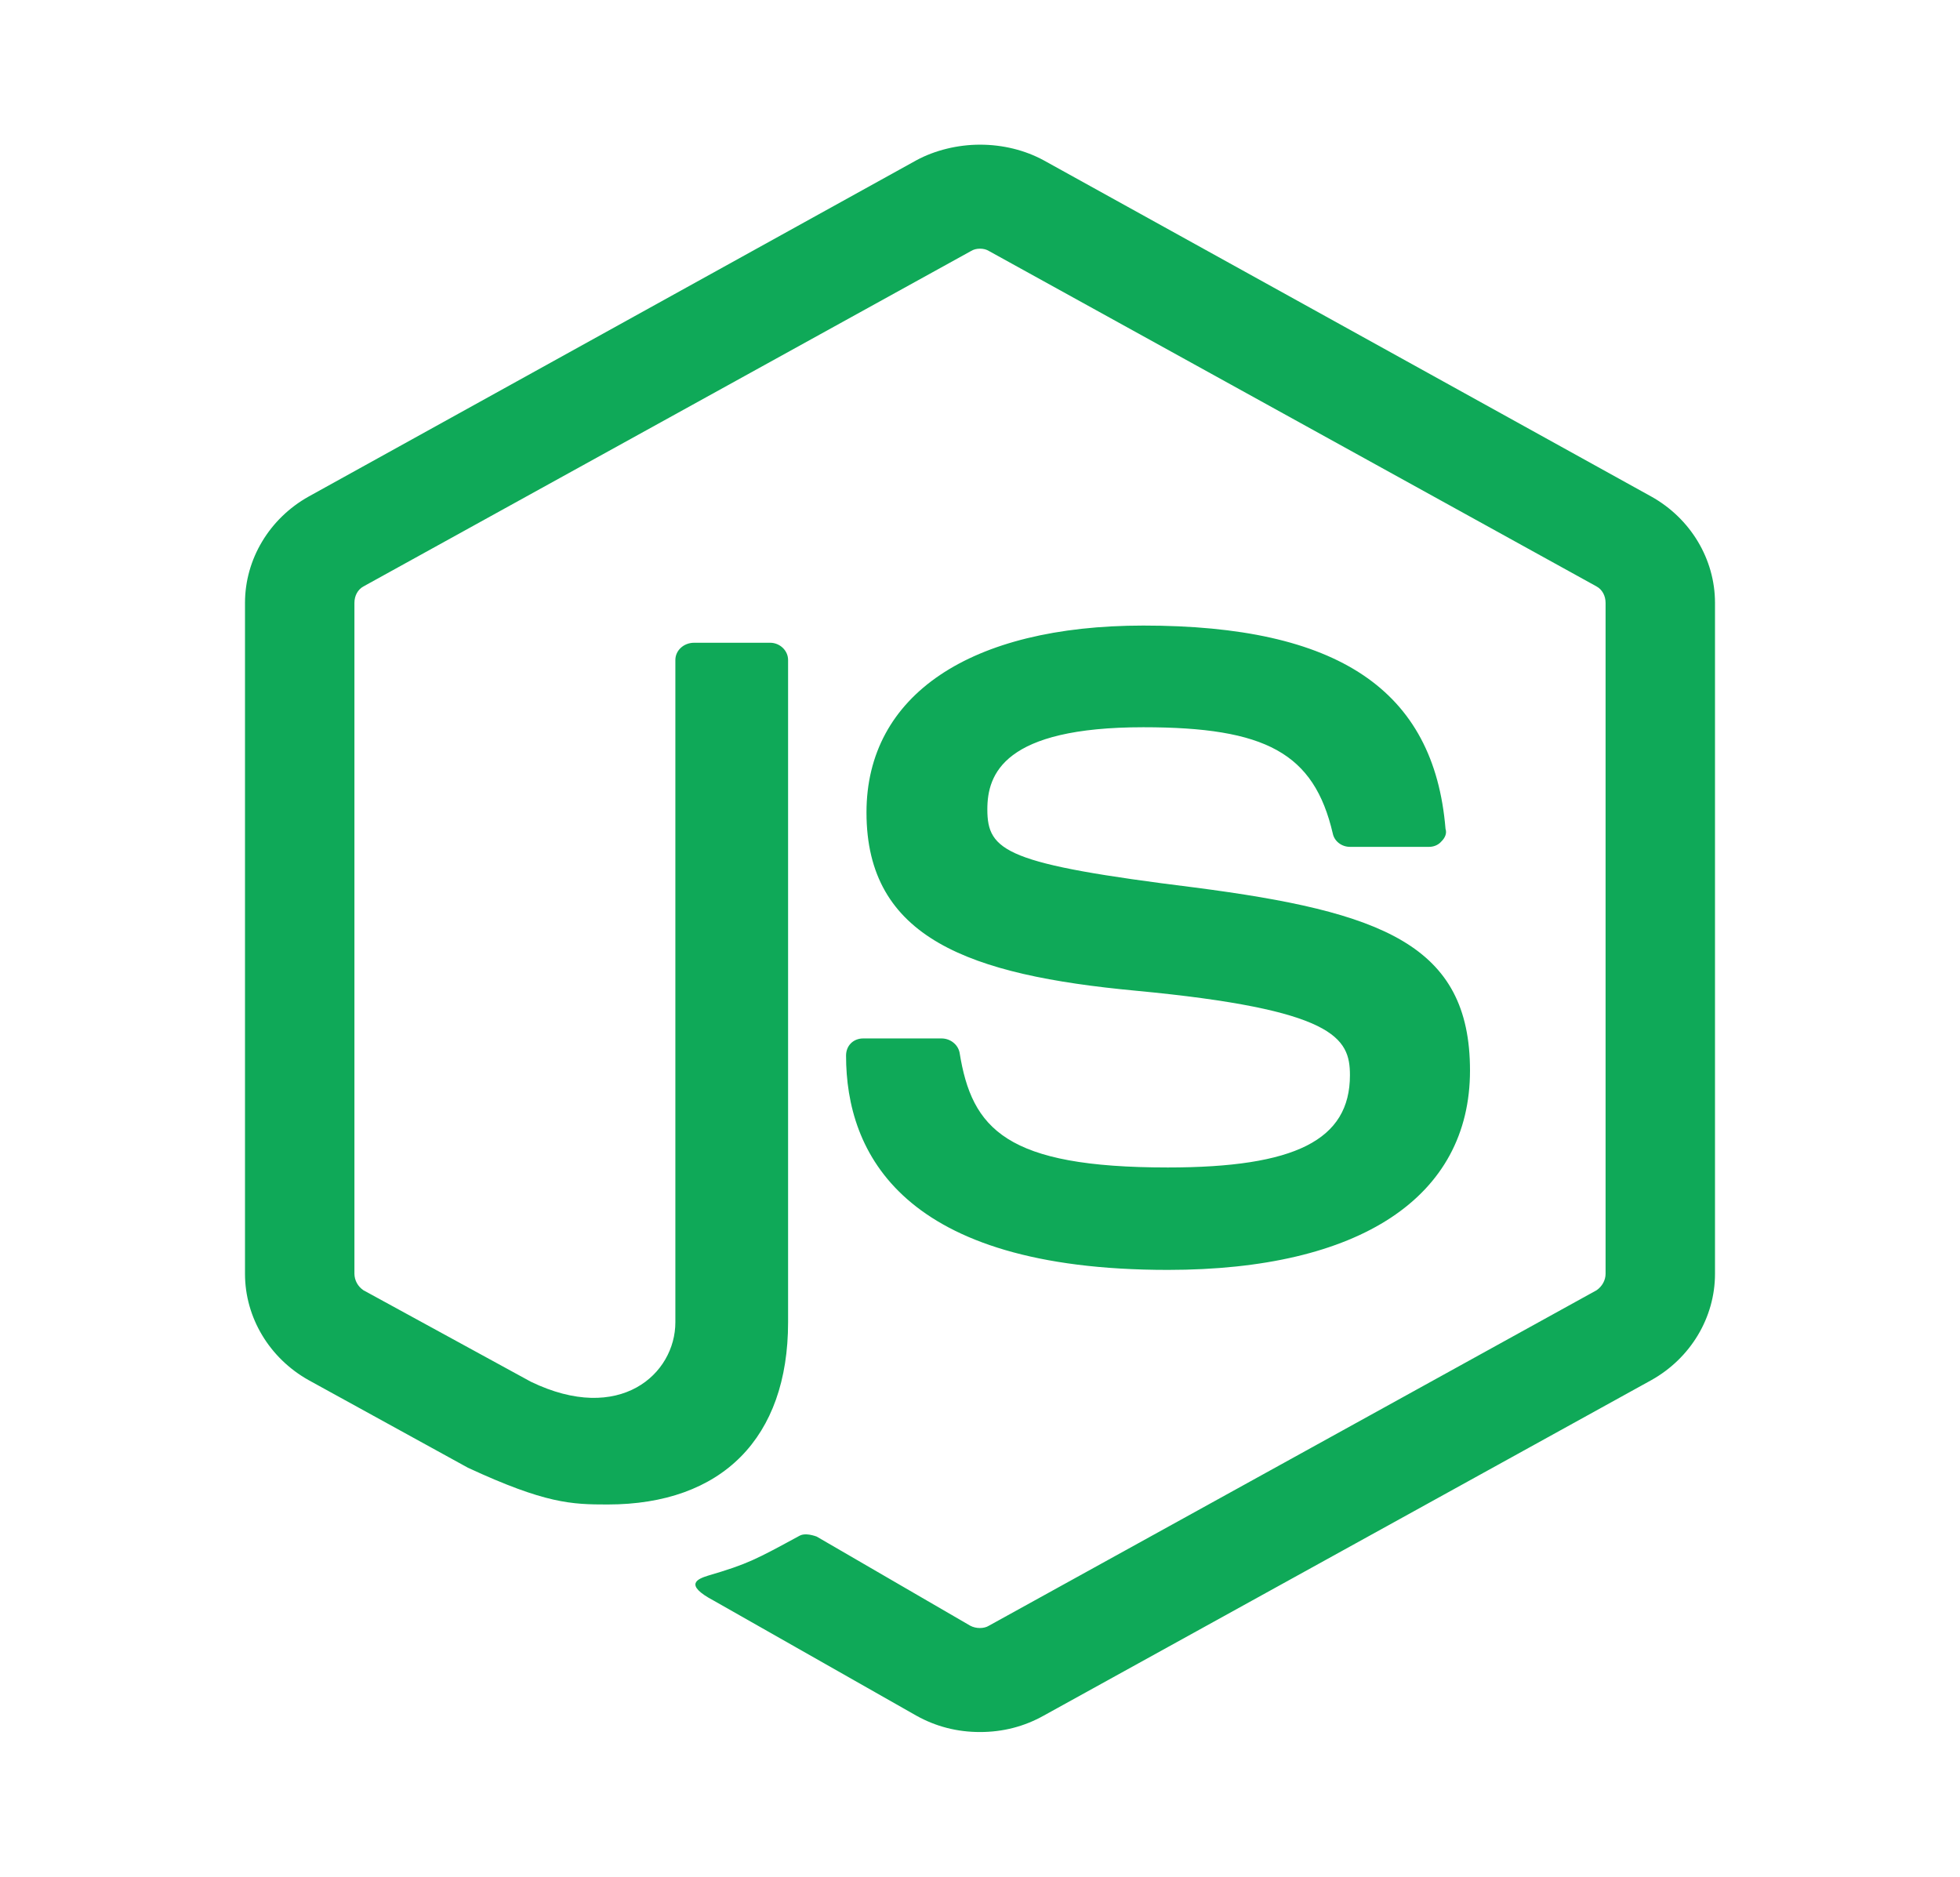 <svg width="47" height="45" viewBox="0 0 47 45" fill="none" xmlns="http://www.w3.org/2000/svg">
<path d="M23.5 3.469C22.971 3.469 22.423 3.6 21.973 3.844L7.402 11.906C6.463 12.431 5.875 13.406 5.875 14.456V30.544C5.875 31.594 6.463 32.569 7.402 33.094L11.221 35.194C13.082 36.056 13.708 36.075 14.57 36.075C17.312 36.075 18.898 34.481 18.898 31.706V15.825C18.898 15.6 18.702 15.412 18.467 15.412H16.646C16.391 15.412 16.195 15.6 16.195 15.825V31.706C16.195 32.944 14.864 34.163 12.729 33.131L8.715 30.938C8.649 30.893 8.595 30.834 8.557 30.765C8.52 30.697 8.5 30.621 8.499 30.544V14.456C8.499 14.287 8.578 14.137 8.715 14.062L23.285 6.019C23.402 5.944 23.598 5.944 23.715 6.019L38.285 14.062C38.422 14.137 38.501 14.287 38.501 14.456V30.544C38.501 30.694 38.422 30.844 38.285 30.938L23.715 38.981C23.598 39.056 23.402 39.056 23.265 38.981L19.583 36.844C19.427 36.788 19.27 36.769 19.172 36.825C18.134 37.388 17.938 37.5 16.979 37.781C16.744 37.856 16.372 37.987 17.116 38.381L21.973 41.138C22.442 41.4 22.952 41.531 23.5 41.531C24.048 41.531 24.558 41.4 25.027 41.138L39.597 33.094C40.538 32.569 41.125 31.594 41.125 30.544V14.456C41.125 13.406 40.538 12.431 39.597 11.906L25.027 3.844C24.577 3.6 24.048 3.469 23.5 3.469ZM27.417 15C23.265 15 20.778 16.669 20.778 19.481C20.778 22.5 23.245 23.381 27.24 23.756C31.999 24.206 32.371 24.881 32.371 25.781C32.371 27.337 31.059 27.994 28.004 27.994C24.127 27.994 23.304 27.075 23.01 25.238C22.99 25.142 22.936 25.057 22.857 24.996C22.779 24.934 22.681 24.901 22.58 24.9H20.7C20.465 24.9 20.288 25.069 20.288 25.312C20.288 27.637 21.62 30.45 28.004 30.45C32.606 30.45 35.25 28.706 35.25 25.669C35.25 22.65 33.135 21.863 28.65 21.281C24.127 20.719 23.676 20.419 23.676 19.406C23.676 18.562 24.068 17.438 27.417 17.438C30.354 17.438 31.51 18.056 31.96 19.988C31.999 20.175 32.175 20.306 32.371 20.306H34.271C34.369 20.306 34.486 20.269 34.565 20.175C34.643 20.1 34.702 19.988 34.663 19.875C34.388 16.538 32.078 15 27.417 15Z" fill="#0FA958"/>
</svg>

